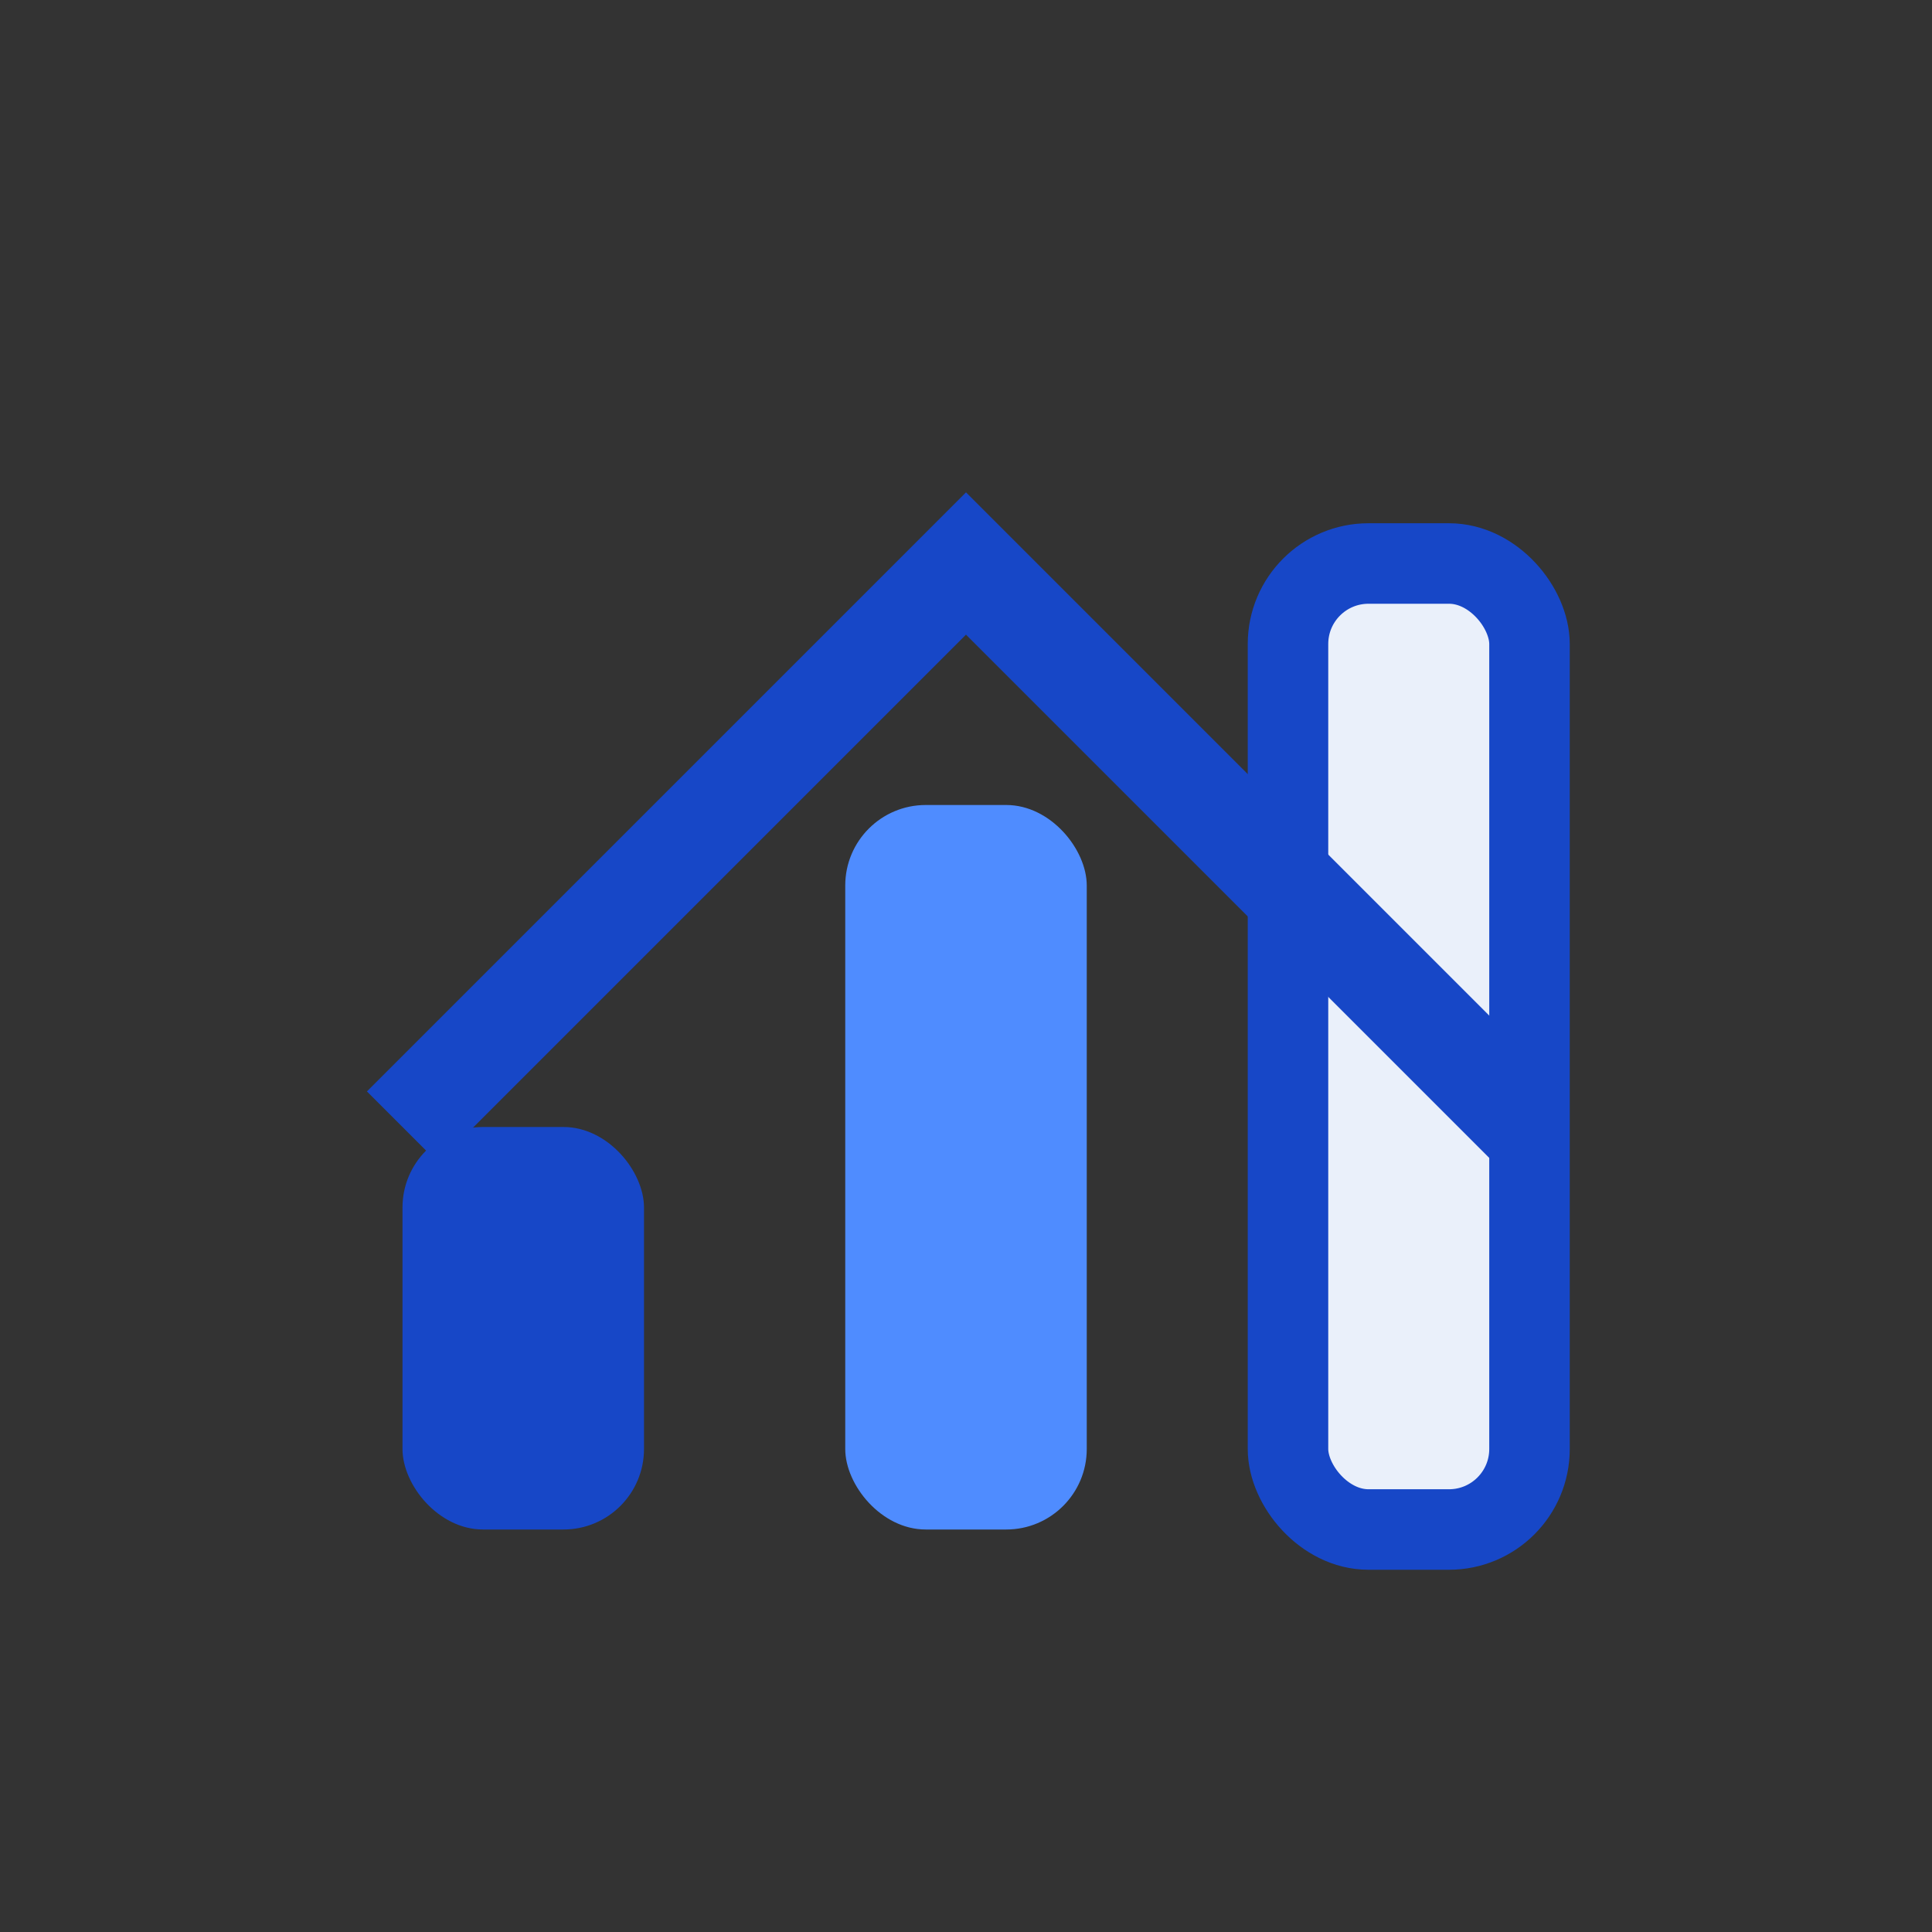 <svg width="48" height="48" viewBox="0 0 48 48" fill="none" xmlns="http://www.w3.org/2000/svg">
  <rect x="0" y="0" width="48" height="48" fill="#333333" stroke="none"/>
  <rect x="10" y="28" width="6" height="10" rx="2" fill="#1747c7"/>
  <rect x="21" y="20" width="6" height="18" rx="2" fill="#4f8cff"/>
  <rect x="32" y="14" width="6" height="24" rx="2" fill="#eaf0fa" stroke="#1747c7" stroke-width="2"/>
  <path d="M10 28L24 14l14 14" stroke="#1747c7" stroke-width="2.5" fill="none"/>
</svg> 